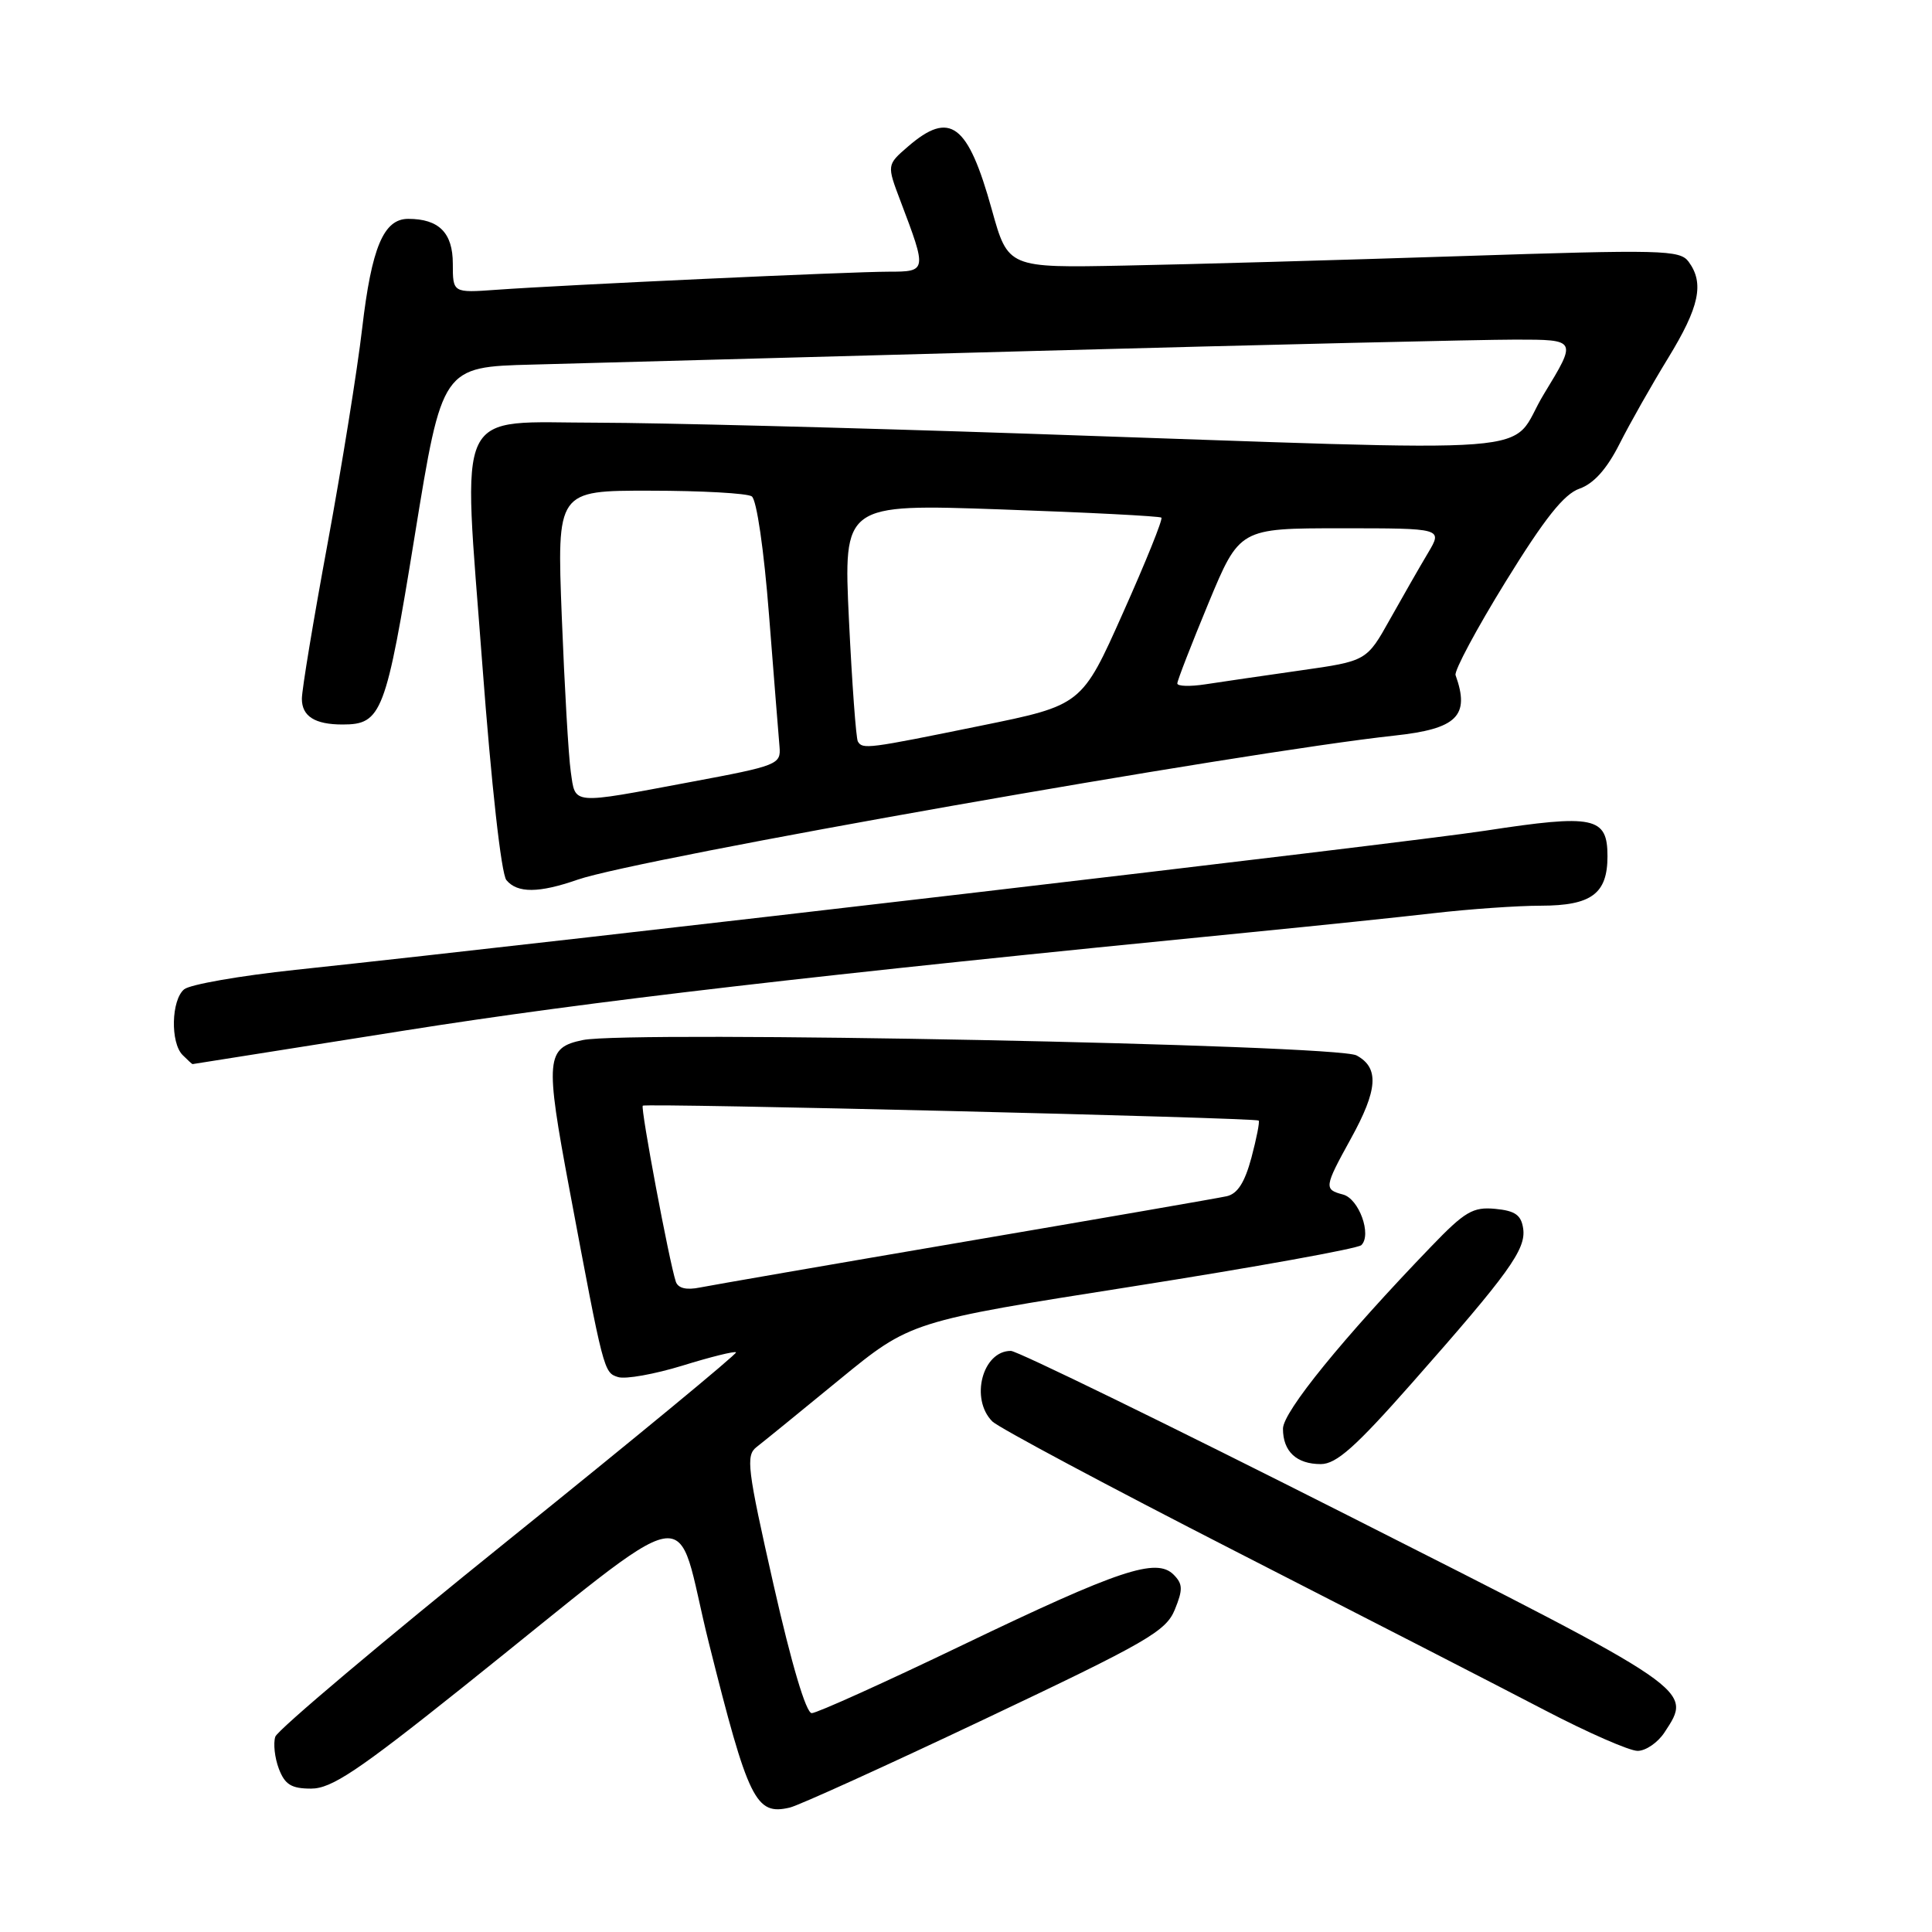 <?xml version="1.0" encoding="UTF-8" standalone="no"?>
<!DOCTYPE svg PUBLIC "-//W3C//DTD SVG 1.1//EN" "http://www.w3.org/Graphics/SVG/1.1/DTD/svg11.dtd" >
<svg xmlns="http://www.w3.org/2000/svg" xmlns:xlink="http://www.w3.org/1999/xlink" version="1.1" viewBox="0 0 256 256">
 <g >
 <path fill="currentColor"
d=" M 130.60 227.73 C 152.02 217.58 154.50 216.15 155.67 213.28 C 156.76 210.61 156.73 209.88 155.51 208.65 C 153.22 206.36 148.31 208.00 127.58 217.96 C 117.24 222.93 108.23 227.00 107.56 227.00 C 106.81 227.00 104.89 220.55 102.50 209.99 C 99.01 194.57 98.80 192.86 100.25 191.74 C 101.13 191.06 106.08 187.03 111.25 182.79 C 120.65 175.09 120.65 175.09 150.08 170.46 C 166.26 167.91 179.89 165.45 180.38 164.99 C 181.80 163.62 180.07 158.83 177.95 158.28 C 175.41 157.61 175.46 157.30 178.98 150.91 C 182.58 144.39 182.78 141.49 179.75 139.85 C 177.10 138.40 83.39 136.54 77.24 137.81 C 72.33 138.82 72.20 140.25 75.47 157.68 C 80.00 181.84 80.00 181.87 81.90 182.47 C 82.88 182.78 86.72 182.09 90.44 180.95 C 94.15 179.80 97.34 179.01 97.53 179.19 C 97.71 179.37 84.17 190.54 67.44 204.01 C 50.71 217.48 36.78 229.23 36.48 230.12 C 36.19 231.01 36.40 232.92 36.95 234.37 C 37.75 236.47 38.61 237.00 41.23 237.00 C 43.92 237.00 47.42 234.66 61.09 223.75 C 93.49 197.88 89.17 198.68 93.92 217.67 C 99.17 238.63 100.13 240.58 104.66 239.51 C 105.85 239.23 117.52 233.93 130.60 227.73 Z  M 220.55 229.56 C 224.30 223.83 224.78 224.16 178.50 200.75 C 154.85 188.79 134.80 179.01 133.95 179.00 C 130.18 178.99 128.51 185.36 131.49 188.35 C 132.32 189.17 146.83 196.92 163.74 205.57 C 180.66 214.22 199.12 223.70 204.77 226.65 C 210.41 229.59 215.91 232.00 216.99 232.00 C 218.07 232.00 219.67 230.90 220.55 229.56 Z  M 187.10 183.25 C 199.94 168.70 202.22 165.55 201.83 162.80 C 201.57 161.00 200.77 160.43 198.13 160.18 C 195.18 159.90 194.11 160.52 189.63 165.18 C 177.97 177.28 170.00 187.08 170.00 189.31 C 170.00 192.32 171.79 194.00 175.01 194.00 C 177.07 194.00 179.61 191.74 187.10 183.25 Z  M 53.56 136.56 C 77.97 132.69 107.66 129.24 166.00 123.50 C 174.53 122.66 185.32 121.54 190.00 121.00 C 194.68 120.46 201.06 120.01 204.18 120.01 C 210.88 120.00 213.00 118.42 213.00 113.46 C 213.00 108.23 211.24 107.86 196.82 110.07 C 185.83 111.75 76.18 124.57 39.15 128.51 C 31.80 129.29 25.17 130.45 24.40 131.09 C 22.69 132.51 22.56 138.16 24.20 139.80 C 24.86 140.46 25.45 141.00 25.51 141.00 C 25.57 141.00 38.19 139.00 53.56 136.56 Z  M 76.54 116.56 C 84.59 113.76 164.50 99.67 184.78 97.47 C 193.07 96.58 194.81 94.86 192.87 89.46 C 192.67 88.89 195.65 83.32 199.50 77.08 C 204.68 68.68 207.23 65.47 209.29 64.75 C 211.17 64.09 212.90 62.17 214.59 58.83 C 215.96 56.11 218.87 50.98 221.05 47.42 C 225.18 40.67 225.85 37.53 223.75 34.68 C 222.60 33.11 220.29 33.06 193.50 33.94 C 177.55 34.46 157.54 35.03 149.04 35.19 C 133.57 35.50 133.57 35.50 131.42 27.77 C 128.25 16.37 125.89 14.60 120.31 19.42 C 117.50 21.85 117.50 21.85 119.33 26.67 C 122.84 35.92 122.83 36.00 117.75 36.00 C 112.77 36.00 74.74 37.75 65.75 38.40 C 60.00 38.81 60.00 38.81 60.00 34.94 C 60.00 30.85 58.16 29.00 54.09 29.00 C 50.83 29.00 49.24 32.79 47.99 43.50 C 47.35 49.00 45.29 61.80 43.42 71.95 C 41.54 82.10 40.00 91.39 40.00 92.59 C 40.00 94.91 41.72 96.00 45.39 96.00 C 50.58 96.00 51.13 94.57 54.96 70.95 C 58.59 48.62 58.59 48.62 70.54 48.31 C 77.12 48.13 107.28 47.32 137.57 46.49 C 167.86 45.67 196.31 45.00 200.80 45.00 C 208.97 45.00 208.97 45.00 204.59 52.19 C 199.51 60.51 207.76 59.88 136.00 57.46 C 112.62 56.67 87.10 56.02 79.27 56.01 C 59.95 56.00 61.30 53.19 63.91 88.04 C 65.11 104.02 66.42 115.80 67.10 116.62 C 68.55 118.37 71.41 118.35 76.54 116.56 Z  M 89.55 169.83 C 88.68 167.22 84.85 146.82 85.17 146.51 C 85.55 146.15 166.35 148.10 166.78 148.48 C 166.94 148.62 166.50 150.83 165.82 153.40 C 164.93 156.70 163.97 158.20 162.53 158.51 C 161.41 158.76 145.88 161.45 128.00 164.50 C 110.12 167.55 94.26 170.30 92.75 170.60 C 90.94 170.97 89.85 170.70 89.55 169.83 Z  M 75.63 102.25 C 75.33 100.19 74.80 90.96 74.44 81.75 C 73.79 65.00 73.79 65.00 86.14 65.02 C 92.94 65.02 99.00 65.36 99.61 65.77 C 100.26 66.19 101.23 72.87 101.90 81.50 C 102.55 89.75 103.17 97.60 103.29 98.94 C 103.49 101.29 103.07 101.46 91.50 103.62 C 75.51 106.62 76.27 106.68 75.63 102.25 Z  M 113.67 98.25 C 113.43 97.84 112.90 90.59 112.49 82.14 C 111.76 66.77 111.76 66.77 132.63 67.50 C 144.11 67.90 153.68 68.39 153.89 68.59 C 154.11 68.79 151.82 74.46 148.81 81.19 C 143.35 93.44 143.35 93.44 129.92 96.17 C 114.92 99.23 114.30 99.31 113.67 98.25 Z  M 156.00 90.56 C 156.00 90.18 157.86 85.40 160.12 79.94 C 164.25 70.00 164.25 70.00 177.71 70.00 C 191.16 70.00 191.16 70.00 189.23 73.25 C 188.16 75.04 185.90 78.99 184.19 82.04 C 181.09 87.59 181.09 87.59 172.29 88.84 C 167.46 89.53 161.81 90.35 159.75 90.67 C 157.69 90.99 156.00 90.94 156.00 90.56 Z "/>
</g>
</svg>